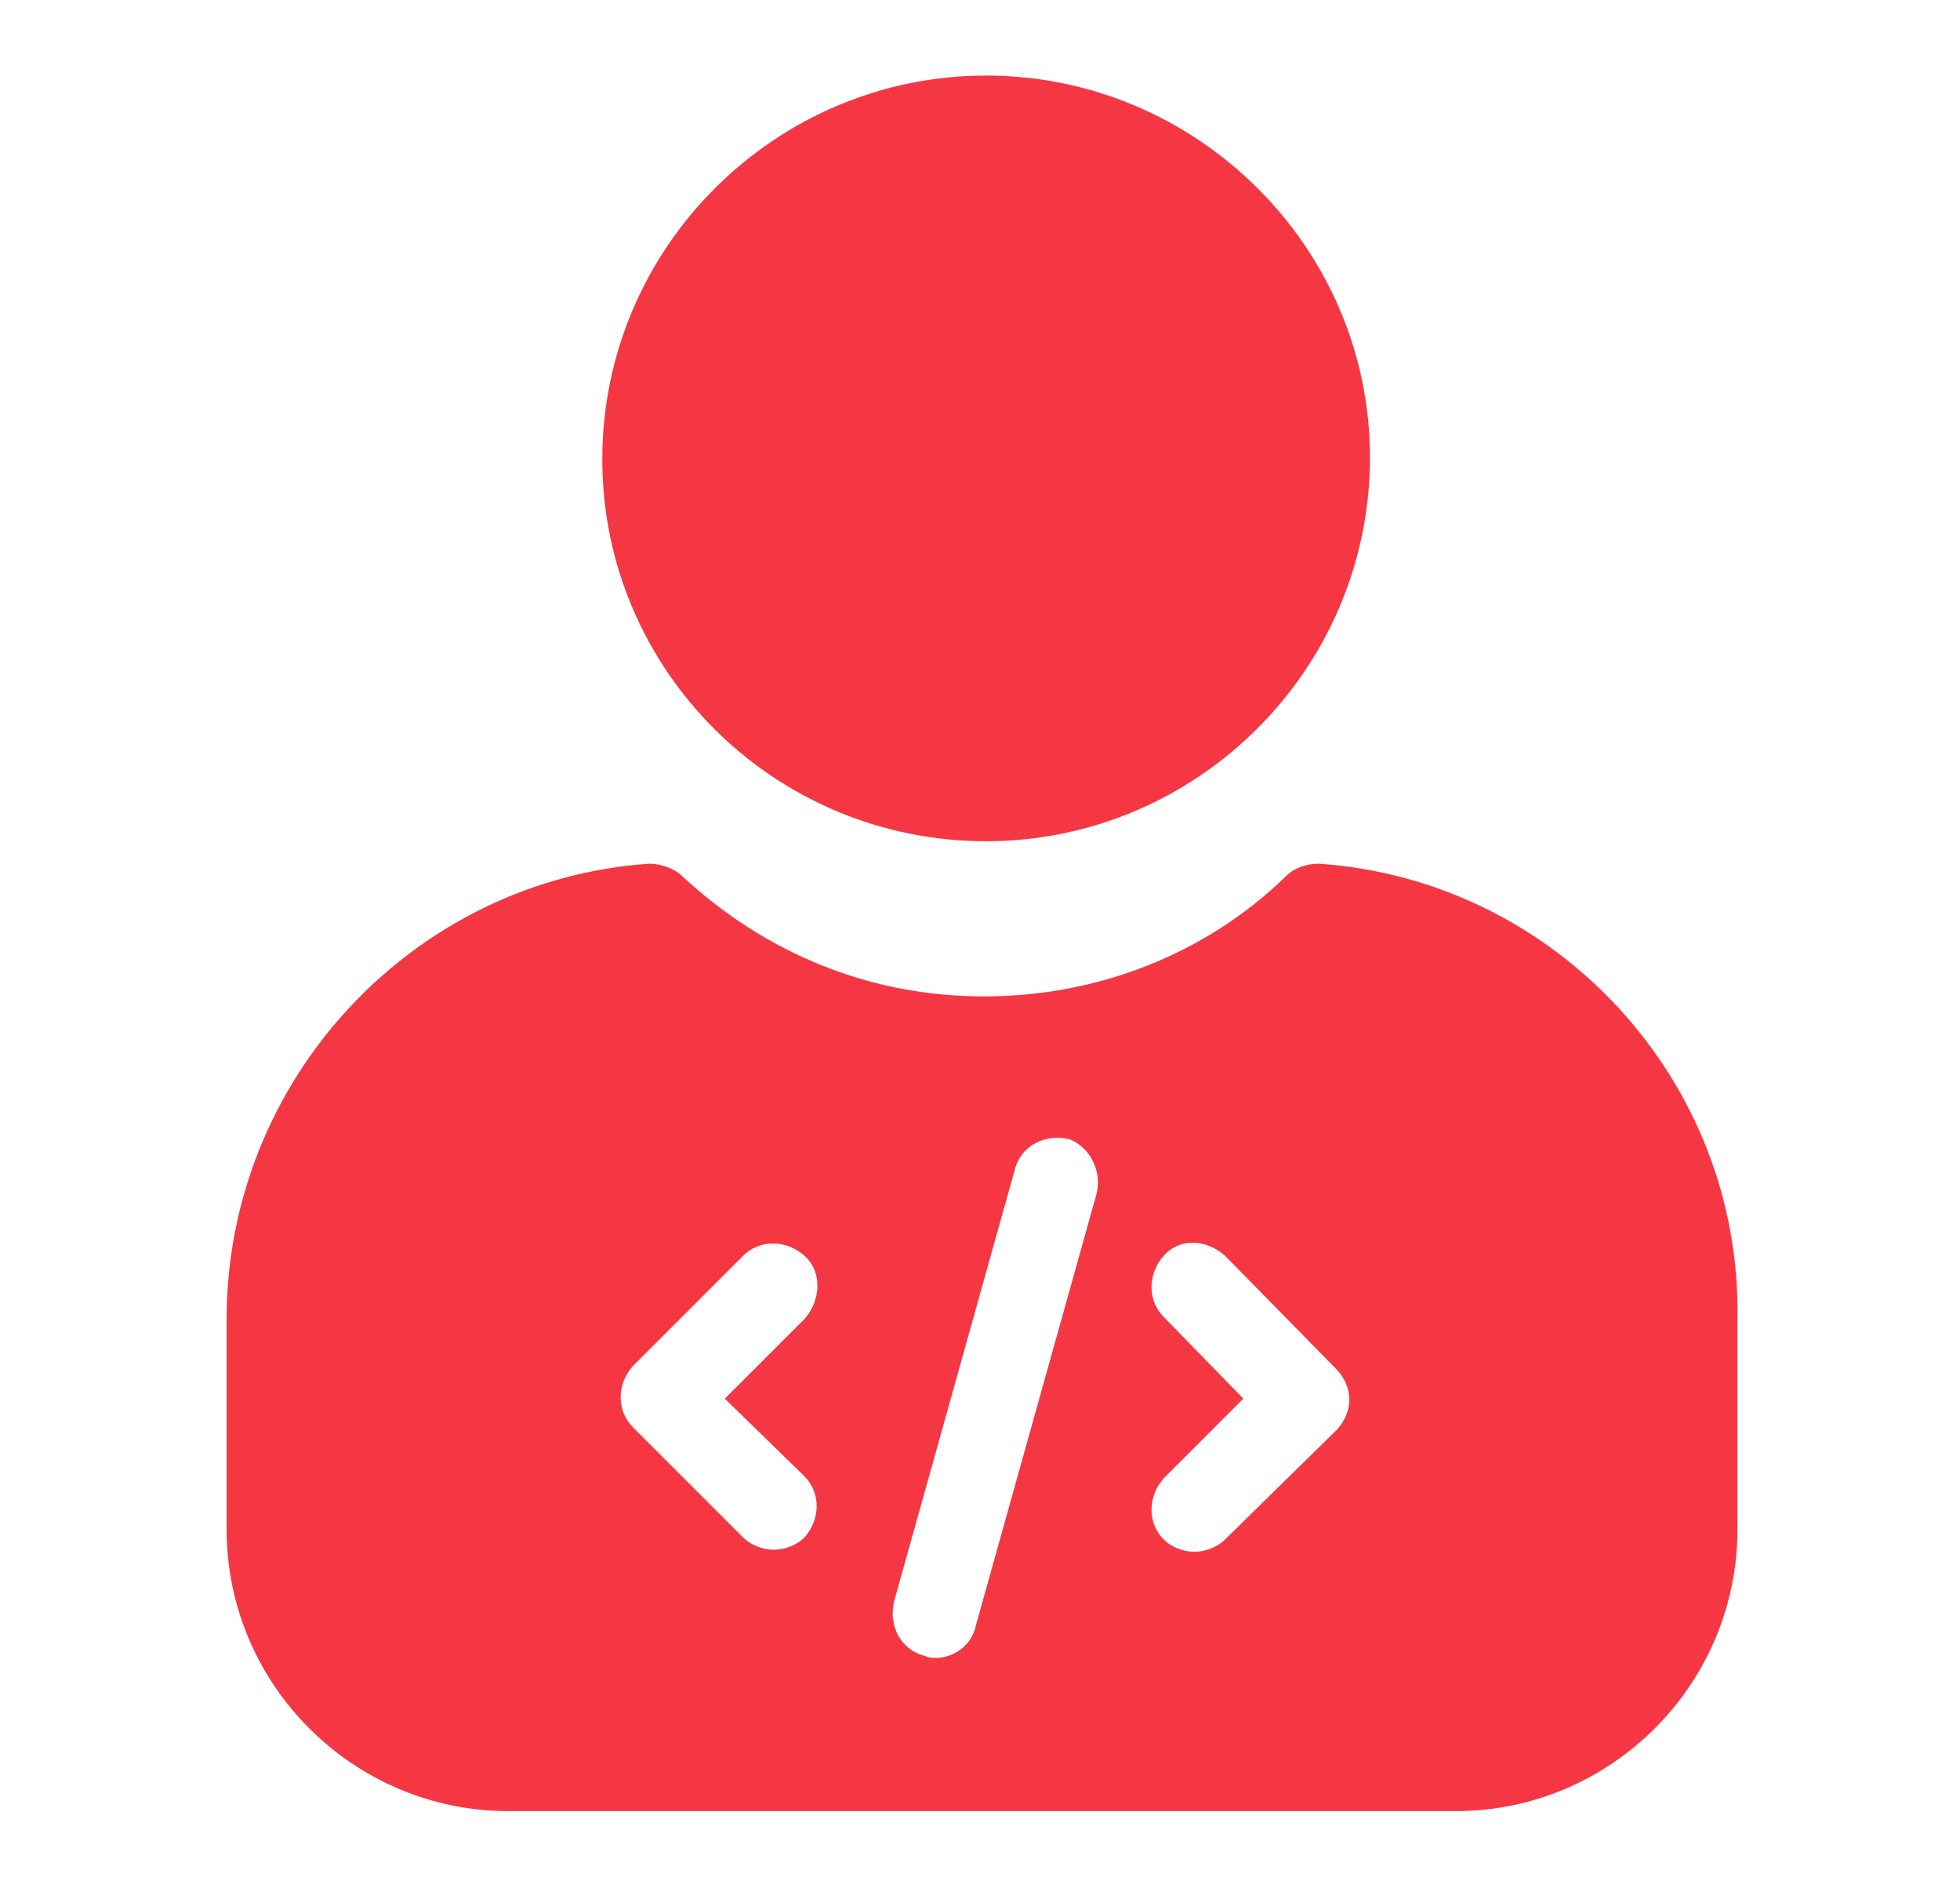 <?xml version="1.0" encoding="utf-8"?>
<!-- Generator: Adobe Illustrator 22.0.0, SVG Export Plug-In . SVG Version: 6.00 Build 0)  -->
<svg version="1.1" id="Layer_1" xmlns="http://www.w3.org/2000/svg" xmlns:xlink="http://www.w3.org/1999/xlink" x="0px" y="0px"
	 viewBox="0 0 96 93" style="enable-background:new 0 0 96 93;" xml:space="preserve">
<style type="text/css">
	.st0{display:none;}
	.st1{display:inline;fill:#F53743;}
	.st2{display:none;fill:#F53743;}
	.st3{fill:#F53743;}
</style>
<g class="st0">
	<path class="st1" d="M17.8,64.6c0,2.8,2.3,5.1,5.1,5.1h50.2c2.8,0,5.1-2.3,5.1-5.1V34.5H17.8V64.6z M42.8,49.9h14.7
		c0.8,0,1.5,0.7,1.5,1.5c0,0.8-0.7,1.5-1.5,1.5H42.8c-0.8,0-1.5-0.7-1.5-1.5C41.3,50.6,42,49.9,42.8,49.9z M25.2,43.1
		c-0.6-0.6-0.6-1.5,0-2c0.6-0.6,1.5-0.6,2,0l9.3,9.3c0.3,0.3,0.4,0.7,0.4,1s-0.1,0.7-0.4,1l-9.3,9.3c-0.3,0.3-0.7,0.4-1,0.4
		s-0.7-0.1-1-0.4c-0.6-0.6-0.6-1.5,0-2l8.2-8.3L25.2,43.1z"/>
	<path class="st1" d="M73.2,23.3H22.9c-2.8,0-5.1,2.3-5.1,5.1v3.2h60.4v-3.2C78.3,25.6,75.9,23.3,73.2,23.3z M22.3,30
		c-1.4,0-2.5-1.1-2.5-2.5s1.1-2.5,2.5-2.5s2.5,1.1,2.5,2.5S23.7,30,22.3,30z M29.8,30c-1.4,0-2.5-1.1-2.5-2.5s1.1-2.5,2.5-2.5
		s2.5,1.1,2.5,2.5S31.2,30,29.8,30z M37.4,30c-1.4,0-2.5-1.1-2.5-2.5S36,25,37.4,25s2.5,1.1,2.5,2.5S38.8,30,37.4,30z"/>
</g>
<g class="st0">
	<polygon class="st1" points="48.1,4.9 22.4,46.5 48.1,62.5 73.7,46.5 	"/>
	<polygon class="st1" points="73.7,52 48.1,88.1 22.4,52 48.1,67.5 	"/>
</g>
<g class="st0">
	<path class="st1" d="M73.4,23.5h-0.8h-1.1h-1.1H62H31.4h-4H24h-0.6h-2.1c-1.1,0-2.1,0.5-2.8,1.3c-0.3,0.4-0.5,0.8-0.6,1.3
		c-0.1,0.3-0.1,0.6-0.1,0.9v0.4v4v34.8c0,1.9,1.6,3.5,3.5,3.5h52.1c1.9,0,3.5-1.6,3.5-3.5v-9.8H56c-3.3,0-6-2.7-6-6v-3.2v-1.1V45
		v-2.4c0-1.6,0.6-3.1,1.7-4.2c0.9-1,2.2-1.6,3.6-1.8c0.2,0,0.5,0,0.7,0h18H75h1.1h0.7V27C76.9,25.1,75.3,23.5,73.4,23.5z"/>
	<path class="st1" d="M79.4,40c-0.4-0.3-0.8-0.6-1.2-0.7c-0.4-0.1-0.7-0.2-1.1-0.2h-0.1h-0.1h-1.1h-3.9H56c-1.9,0-3.5,1.6-3.5,3.5
		v1.8v1.1v1.1v3.9c0,1.9,1.6,3.5,3.5,3.5h20.9H77c0.4,0,0.8-0.1,1.1-0.2c0.5-0.2,0.9-0.4,1.2-0.7c0.7-0.6,1.1-1.6,1.1-2.6v-7.8
		C80.5,41.6,80.1,40.6,79.4,40z M63.3,47.2c0,1-0.8,1.8-1.8,1.8h-1.2c-1,0-1.8-0.8-1.8-1.8v-1.2c0-0.6,0.3-1.1,0.7-1.4
		c0.3-0.2,0.7-0.4,1.1-0.4h0.3h0.9c1,0,1.8,0.8,1.8,1.8L63.3,47.2L63.3,47.2z"/>
</g>
<path class="st2" d="M79.2,38.9c0-0.1,0-0.1,0-0.2s0-0.1,0-0.2c0-7.6-6.1-13.7-13.7-13.7c-3.1,0-5.3,1.1-7.6,2.8
	c-3-0.8-4.4-1.6-8.4-1.8h-2.5c-4,0.2-5.5,0.9-8.4,1.8c-2.3-1.8-4.5-2.8-7.6-2.8c-7.6,0-13.7,6.1-13.7,13.7c0,0.1,0,0.1,0,0.2
	s0,0.1,0,0.2l-1.4,22.4c0,3.5,2.9,6.4,6.4,6.4h4.5l9.7-15.4H47h2.5h10.6l9.7,15.4h4.5c3.5,0,6.4-2.9,6.4-6.4L79.2,38.9z M33.6,43.1
	h-4.2v4.2h-4.4v-4.2h-4.2v-4.4h4.2v-4.2h4.4v4.2h4.2V43.1z M67.2,32.5c1.7,0,3,1.3,3,3s-1.3,3-3,3s-3-1.3-3-3S65.6,32.5,67.2,32.5z
	 M59.4,40.2c0-1.7,1.3-3,3-3c1.7,0,3,1.3,3,3s-1.3,3-3,3C60.8,43.2,59.4,41.9,59.4,40.2z M67.2,48c-1.7,0-3-1.3-3-3c0-1.7,1.3-3,3-3
	c1.7,0,3,1.3,3,3S68.8,48,67.2,48z M72,43.2c-1.7,0-3-1.3-3-3c0-1.7,1.3-3,3-3s3,1.3,3,3C75,41.9,73.6,43.2,72,43.2z"/>
<g>
	<path class="st3" d="M48.3,41.2c10.3,0,18.8-8.4,18.8-18.8c0-10.3-8.5-18.7-18.8-18.7s-18.8,8.4-18.8,18.8
		C29.5,32.8,37.9,41.2,48.3,41.2z"/>
	<path class="st3" d="M64.6,42.3c-0.6,0-1.2,0.2-1.6,0.6c-3.9,3.8-9.2,5.9-14.8,5.9s-10.7-2.1-14.8-5.9c-0.4-0.4-1.1-0.6-1.6-0.6
		c-11.6,0.8-20.7,10.6-20.7,22.3v10.3c0,7.6,6.2,13.8,13.8,13.8h46.4c7.6,0,13.8-6.2,13.8-13.8V64.6C85.3,52.9,76.2,43.1,64.6,42.3z
		 M39.4,72.3c0.8,0.8,0.8,2.1,0,3c-0.4,0.4-1,0.6-1.5,0.6s-1.1-0.2-1.5-0.6L31,69.9c-0.8-0.8-0.8-2.1,0-3l5.4-5.4
		c0.8-0.8,2.1-0.8,3,0s0.8,2.2,0,3.1l-3.9,3.9L39.4,72.3z M53.7,58.5l-5.9,21.1c-0.2,1-1.1,1.6-2,1.6c-0.1,0-0.3,0-0.5-0.1
		c-1.2-0.3-1.8-1.5-1.5-2.7l5.9-21.1c0.3-1.2,1.5-1.8,2.7-1.5C53.4,56.2,54,57.4,53.7,58.5z M65.5,70L60,75.4
		c-0.4,0.4-1,0.6-1.5,0.6s-1.1-0.2-1.5-0.6c-0.8-0.8-0.8-2.1,0-3l3.9-3.9l-3.9-4c-0.8-0.8-0.8-2.1,0-3s2.1-0.8,3,0l5.4,5.5
		C66.3,67.9,66.3,69.1,65.5,70z"/>
</g>
<g class="st0">
	<path class="st1" d="M23.7,47.9h48.8c12,0,16.7-3.1,17.7-12.2v-6.3c0-5.1-2-7.1-7.1-7.1h-70c-5.1,0-7.1,2-7.1,7.1v6.3
		C7,44.9,11.8,47.9,23.7,47.9z"/>
	<path class="st1" d="M72.6,51.4H56.2V64c0,1.9-0.7,2.6-2.6,2.6H42.8c-1.9,0-2.6-0.7-2.6-2.6V51.4H23.7c-7.8,0-13.9-1.2-17.7-5.8
		v31.4c0,5.1,2,7.1,7.1,7.1h70.1c5.1,0,7.1-2,7.1-7.1V45.6C86.6,50.2,80.3,51.4,72.6,51.4z"/>
	<path class="st1" d="M44.6,51.4c-0.7,0-0.8,0.3-0.8,0.8v9.8c0,0.7,0.3,0.8,0.8,0.8h7.2c0.7,0,0.8-0.3,0.8-0.8v-9.7
		c0-0.7-0.3-0.8-0.8-0.8L44.6,51.4L44.6,51.4z"/>
	<path class="st1" d="M44.8,13.1h6.7c5.8,0,6.3,0.9,6.3,6.7H64C64,9,63.3,8.2,52.4,8.2h-8.5C33,8.2,32.3,8.9,32.3,19.8h6.2
		C38.5,14,39,13.1,44.8,13.1z"/>
</g>
<g class="st0">
	<path class="st1" d="M76.5,26.9l-9-9c-1.6-1.6-2.8-1.6-4.5,0l-9.6,9.7c-1.6,1.6-1.6,2.8,0,4.5l9,9c1.6,1.6,2.8,1.6,4.5,0l9.7-9.7
		C78.1,29.7,78.1,28.5,76.5,26.9z"/>
	<path class="st1" d="M76.9,23.6c0.2,0.2,0.5,0.2,0.6,0l2.1-2.2c1-1.1,1-2,0-3.1c-0.7-0.7-1.1-1.2-1.6-1.7c-0.5-0.5-1-1-1.7-1.6
		c-1.1-1-2-1-3.1,0l-2.3,2c-0.2,0.2-0.2,0.5,0,0.6L76.9,23.6z"/>
	<path class="st1" d="M21.7,6.2C27,9.3,38.1,16,50,25.9c0.2,0.2,0.5,0.2,0.6,0l9.2-9.3c0.2-0.2,0.2-0.5-0.1-0.5
		C44,5.3,28.7,4.8,21.8,5.1C20.5,5.1,20.4,5.6,21.7,6.2z"/>
	<path class="st1" d="M78.5,34.5c-0.1-0.2-0.4-0.2-0.5,0l-9.3,9.2c-0.2,0.2-0.2,0.5,0,0.6c9.8,11.9,16.5,23.1,19.6,28.5
		c0.7,1.2,1.1,1.1,1.2-0.3C89.6,65.7,89.1,50.4,78.5,34.5z"/>
	<path class="st1" d="M53.1,35.5c-0.2-0.2-0.5-0.2-0.6,0L9.8,74.2c-0.1,0.1-0.1,0.1-0.2,0.2c-3.5,3.5-3.5,7,0,10.3
		c3.5,3.4,7,3.5,10.3,0c0.1-0.1,0.1-0.2,0.2-0.2c0,0,35.2-38.5,38.8-42.6c0.2-0.2,0.2-0.5,0-0.6L53.1,35.5z"/>
</g>
<path class="st2" d="M30.2,82.1c10.6,0,20.6-3.9,28.4-10.9c1-1,1-2.5,0.1-3.4c-0.2-0.2-0.4-0.3-0.6-0.5c-4.4-2.4-9-4.2-13.9-5.2
	c-0.1,0-0.2-0.1-0.2-0.2V59c1.7-2.2,2.9-4.7,3.7-7.3c1.9-1.9,2.8-4.8,3.2-6.5c0.8-2.6,1.5-6.4-0.6-9l-0.1-0.1c1-4.8,2.2-16-6.3-21.6
	c1-1,1.5-2.4,1.5-3.8c0-0.1-0.1-0.3-0.2-0.4c-0.1-0.1-0.3-0.1-0.4-0.1c-0.1,0-10.7,1.2-15.9,0.2s-11,2.9-12.3,6.9
	c-2,0.3-3.8,1.2-5,2.9c-2.3,2.9-3,7.4-2.1,13.5c0.1,0.8,0.2,1.5,0.3,2.4L10,36.2c-2,2.7-1.3,6.5-0.6,9c0.5,1.6,1.3,4.6,3.2,6.5
	c0.8,2.7,2,5.1,3.7,7.4V62c0,0.1-0.1,0.2-0.2,0.2c-4.8,1-9.5,2.9-13.9,5.2c-1.1,0.7-1.6,2.2-1,3.3c0.1,0.2,0.3,0.4,0.5,0.6
	C9.6,78.2,19.8,82.1,30.2,82.1z M30.2,72.3c-4.5,0.1-8.7-2.1-11.4-5.7c1.1-0.7,2.1-1.7,2.5-2.9c1.1,0.8,2.5,1.4,3.8,1.9
	c3.3,1.1,6.9,1.1,10.3,0c1.3-0.5,2.7-1.1,3.8-1.9c0.5,1.2,1.3,2.4,2.5,3C39,70.3,34.8,72.3,30.2,72.3z M14,43.8
	c-1-3.3-0.6-4.5-0.2-4.9c0.2-0.3,0.6-0.5,1-0.4h0.2c0.3,0,0.5-0.2,0.6-0.5c0-0.1,0.6-7.2,4.8-9.8c2.1-1.3,4.8-1.2,8.1,0.1
	c6.7,2.9,11.5,2.7,14.5,2c3.4,2.6,2.5,6.6,2.2,7.3v0.1c-0.1,0.2,0,0.4,0.1,0.5c0.1,0.1,0.3,0.2,0.5,0.2c0.4-0.1,0.9,0.1,1.1,0.4
	c0.3,0.4,0.8,1.6-0.2,4.9c-1.2,4.3-2.2,4.7-2.5,4.7c-0.2,0-0.4,0.2-0.5,0.5c-0.7,4.6-4.3,10.2-9.8,12.1c-2.3,0.9-4.8,0.9-7,0
	c-5.7-2-9.1-7.7-9.8-12.2c0-0.2-0.2-0.4-0.5-0.5C16.2,48.5,15.2,48.1,14,43.8z M61,56.6H77c10.2,0,18.3-8.2,18.3-18.3
	S87.2,19.9,77,19.9c-10.1,0-18.3,8.2-18.3,18.3l0,0v16.1C58.7,55.5,59.6,56.6,61,56.6L61,56.6z M70.2,35.7h4.3v-4.3
	c0-1.4,1.1-2.6,2.6-2.6s2.6,1.1,2.6,2.6v4.3h4.3c1.4,0,2.6,1.1,2.6,2.6l0,0l0,0c0,1.4-1.1,2.6-2.6,2.6l0,0h-4.3v4.3
	c0,1.4-1.1,2.6-2.6,2.6s-2.6-1.1-2.6-2.6v-4.3h-4.3c-1.4,0-2.6-1.1-2.6-2.6C67.5,36.8,68.7,35.7,70.2,35.7L70.2,35.7z"/>
</svg>
